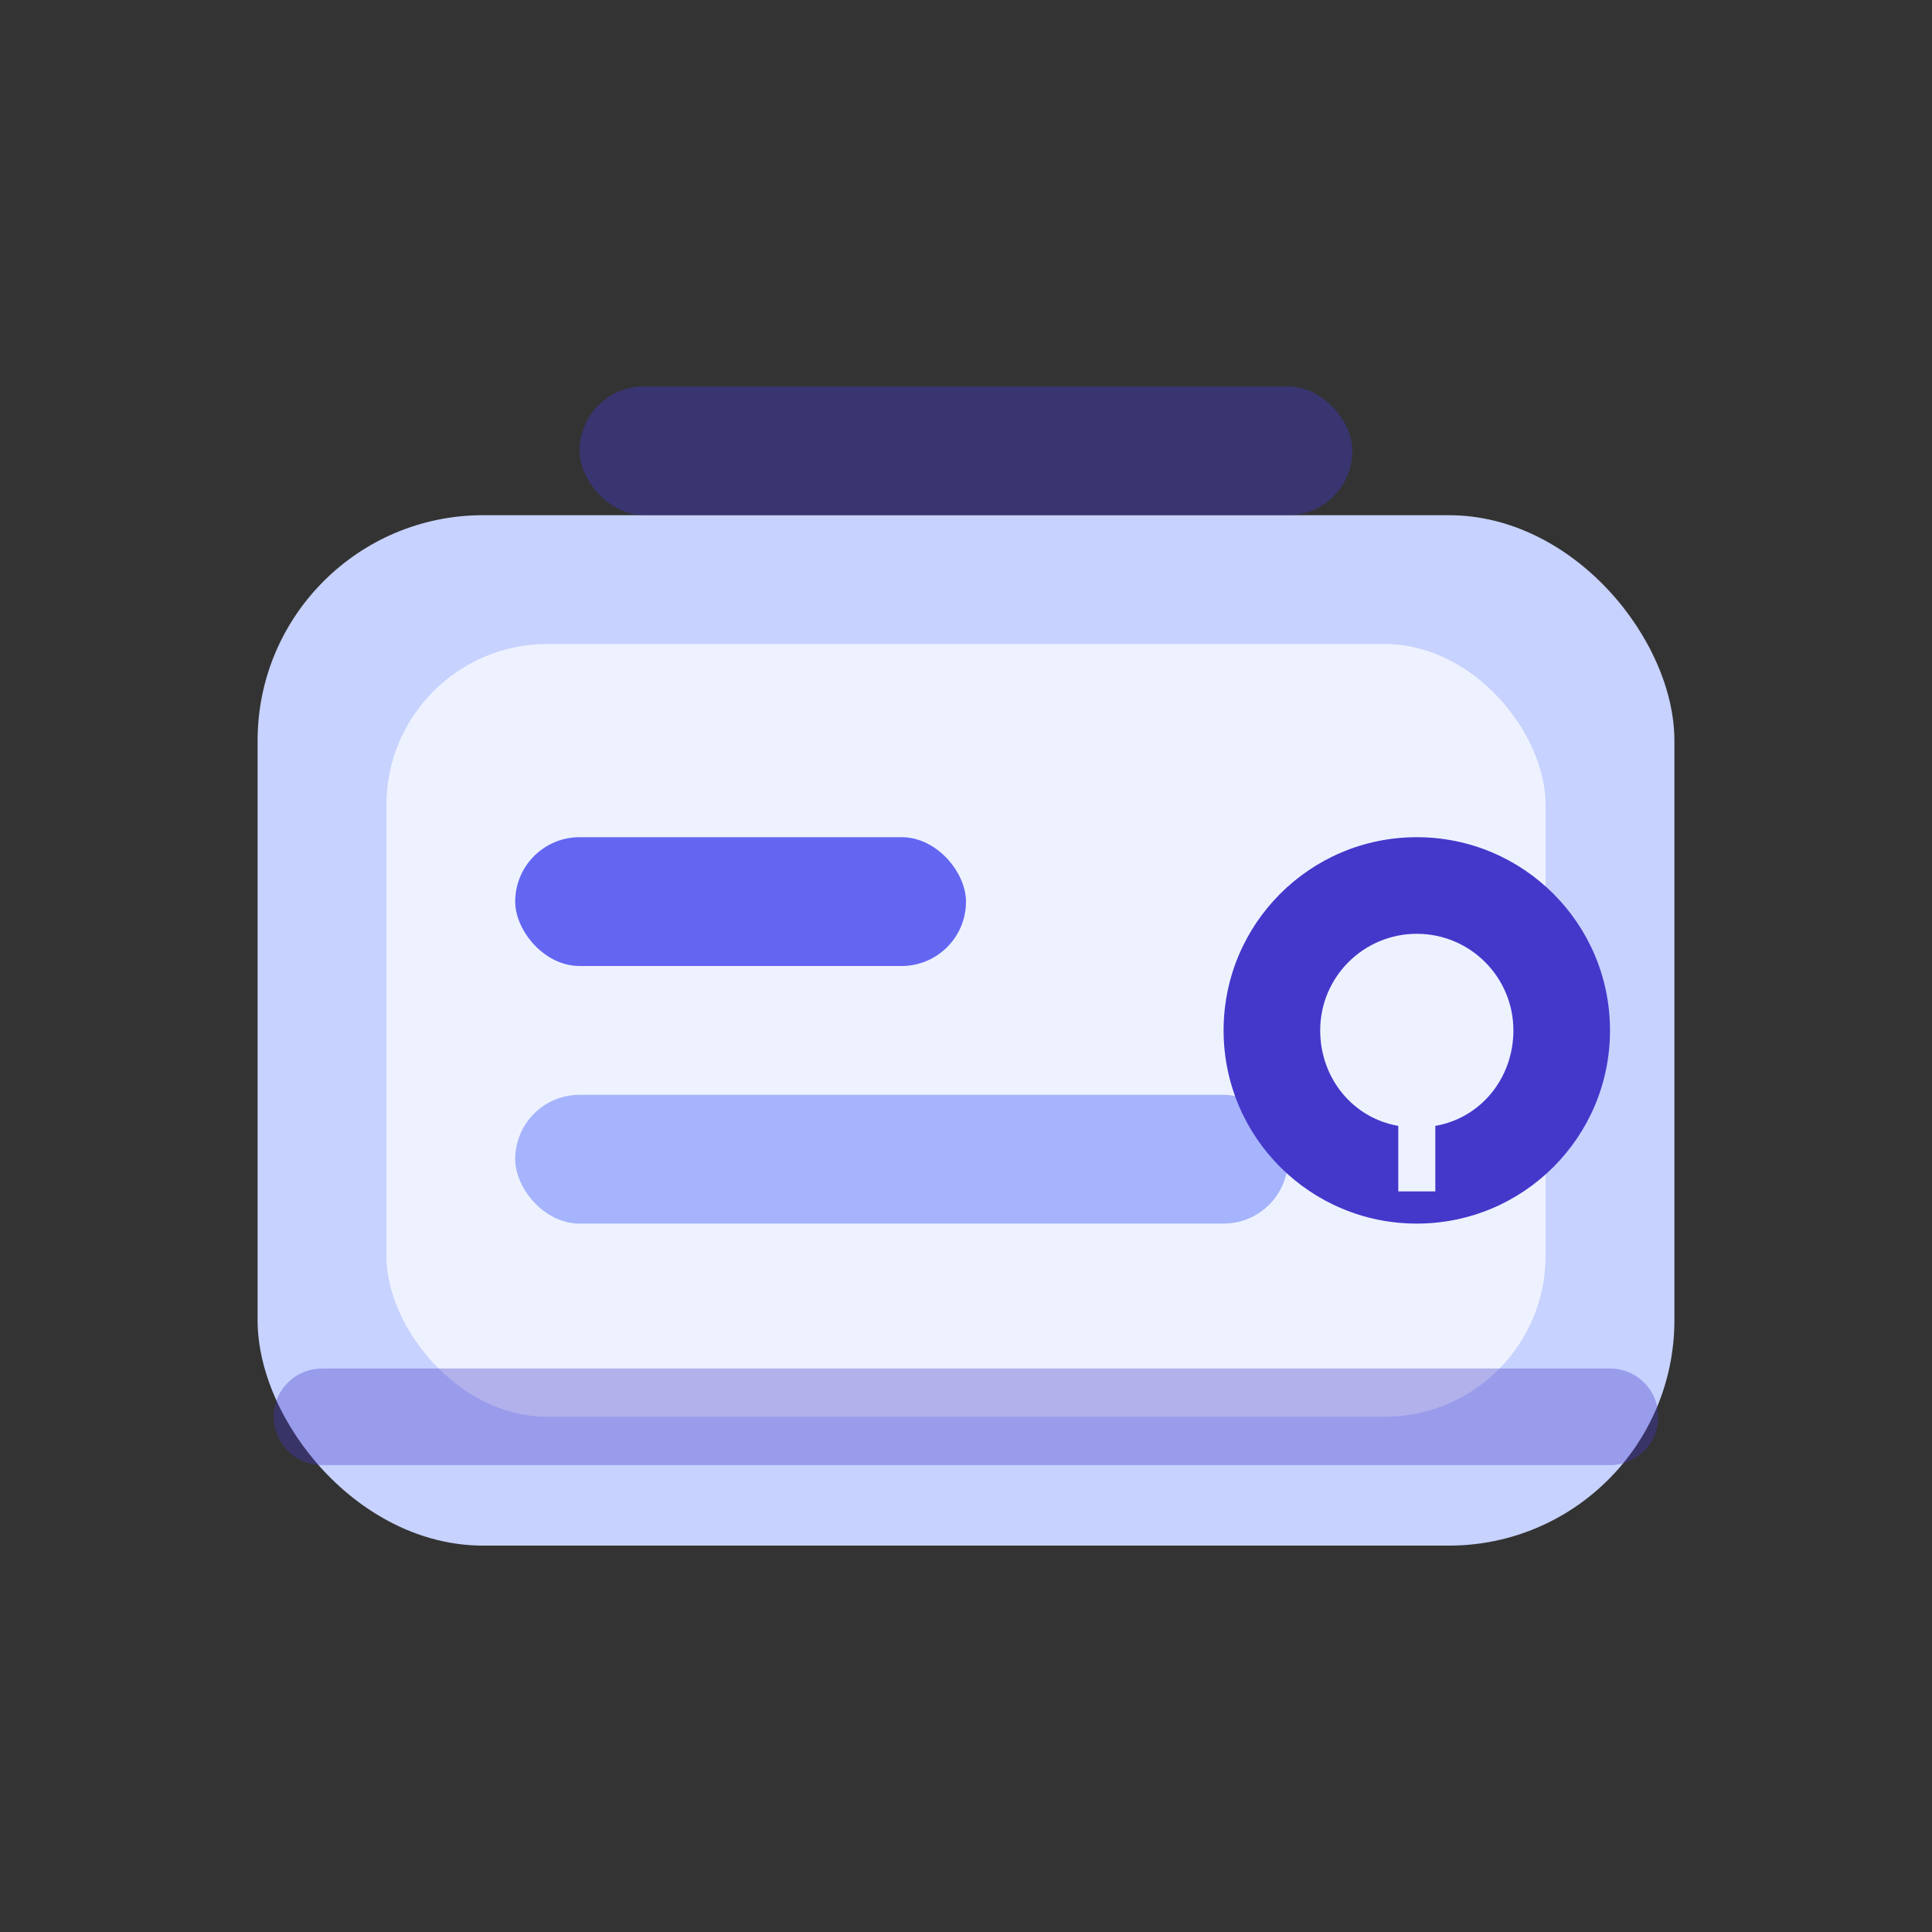<svg width="120" height="120" viewBox="0 0 120 120" fill="none" xmlns="http://www.w3.org/2000/svg">
  <rect x="0" y="0" width="120" height="120" fill="#333333" stroke="none"/>
  <rect x="16" y="32" width="88" height="64" rx="14" fill="#C7D2FE" />
  <rect x="24" y="40" width="72" height="48" rx="10" fill="#EEF2FF" />
  <rect x="32" y="52" width="28" height="8" rx="4" fill="#6366F1" />
  <rect x="32" y="68" width="48" height="8" rx="4" fill="#A5B4FC" />
  <circle cx="88" cy="64" r="12" fill="#4338CA" />
  <path d="M88 58C91.314 58 94 60.686 94 64C94 66.97 91.969 69.444 89.15 69.931V74H86.85V69.931C84.031 69.444 82 66.97 82 64C82 60.686 84.686 58 88 58Z" fill="#EEF2FF" />
  <path d="M20 88H100" stroke="#4338CA" stroke-width="6" stroke-linecap="round" opacity="0.35" />
  <rect x="36" y="24" width="48" height="8" rx="4" fill="#4338CA" opacity="0.4" />
</svg>
